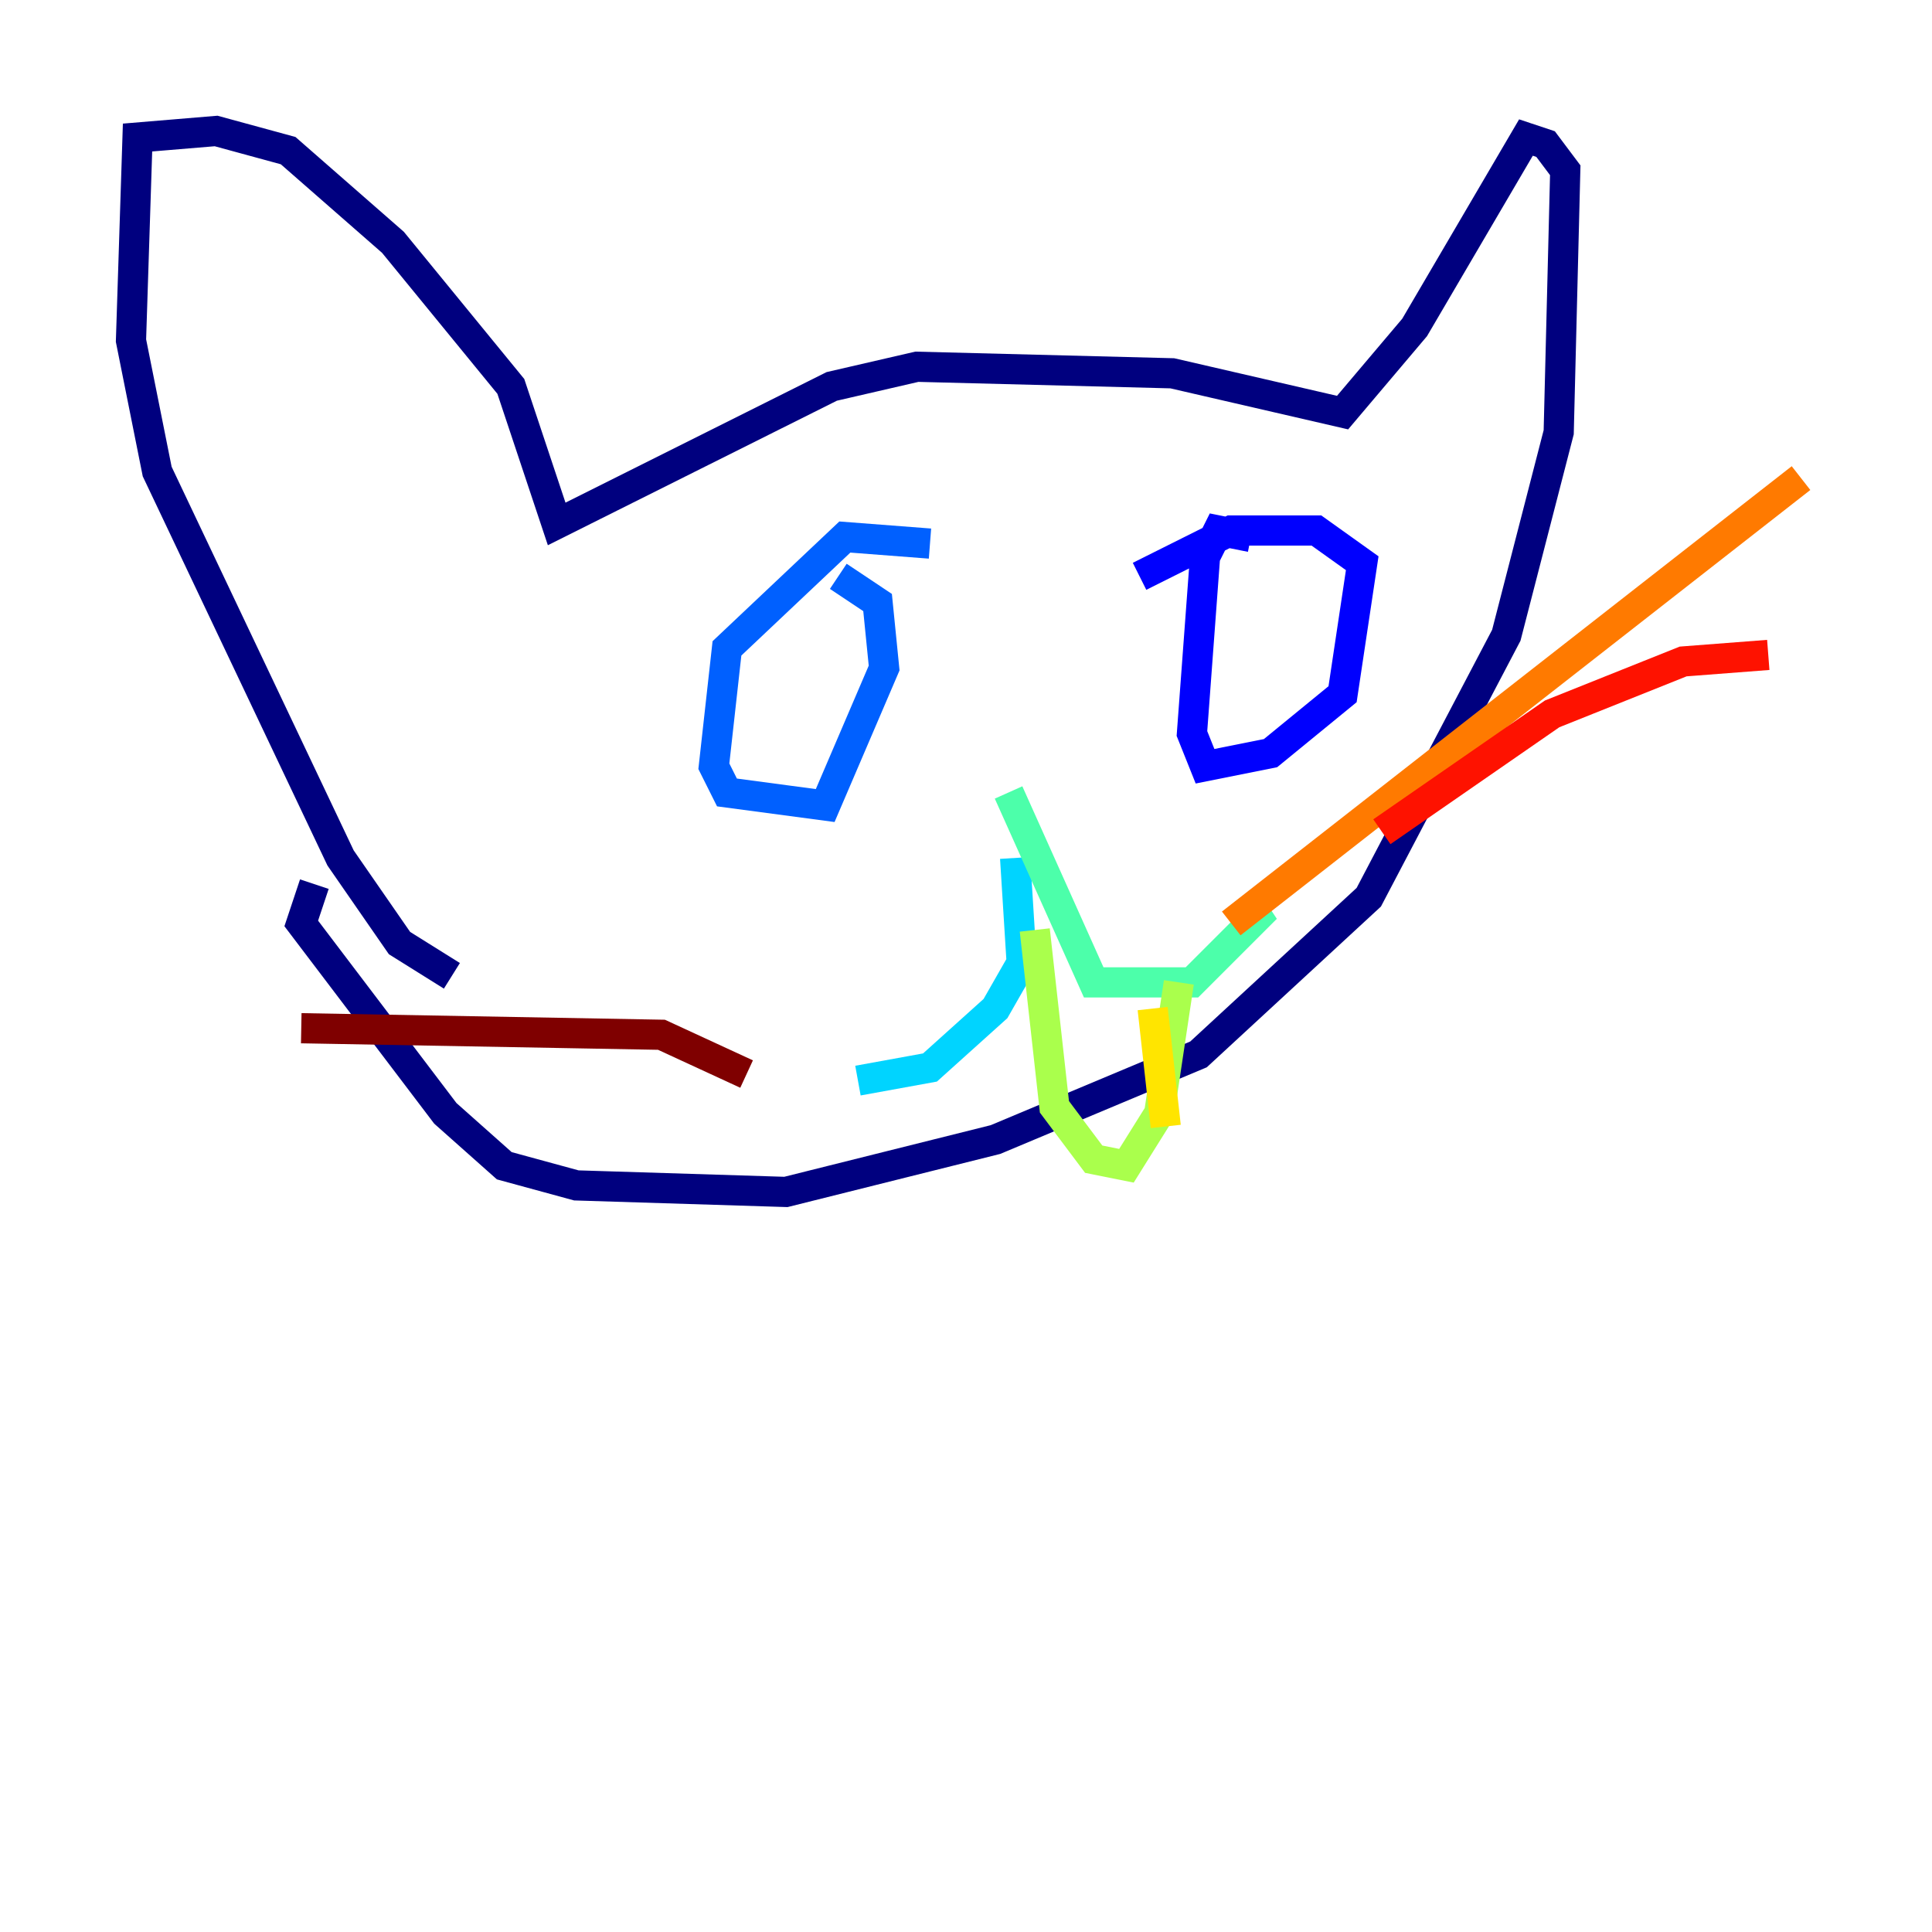 <?xml version="1.0" encoding="utf-8" ?>
<svg baseProfile="tiny" height="128" version="1.2" viewBox="0,0,128,128" width="128" xmlns="http://www.w3.org/2000/svg" xmlns:ev="http://www.w3.org/2001/xml-events" xmlns:xlink="http://www.w3.org/1999/xlink"><defs /><polyline fill="none" points="20.827,58.576 19.959,61.18 29.505,73.763 33.41,77.234 38.183,78.536 52.068,78.969 65.953,75.498 79.403,69.858 90.685,59.444 99.797,42.088 103.268,28.637 103.702,11.281 102.4,9.546 101.098,9.112 93.722,21.695 88.949,27.336 77.668,24.732 60.746,24.298 55.105,25.6 36.881,34.712 33.844,25.6 26.034,16.054 19.091,9.98 14.319,8.678 9.112,9.112 8.678,22.563 10.414,31.241 22.563,56.841 26.468,62.481 29.939,64.651" stroke="#00007f" stroke-width="2" /><polyline fill="none" points="82.875,35.58 80.705,35.146 79.837,36.881 78.969,48.597 79.837,50.766 84.176,49.898 88.949,45.993 90.251,37.315 87.214,35.146 81.573,35.146 75.498,38.183" stroke="#0000fe" stroke-width="2" /><polyline fill="none" points="61.614,36.014 55.973,35.58 48.163,42.956 47.295,50.766 48.163,52.502 54.671,53.37 58.576,44.258 58.142,39.919 55.539,38.183" stroke="#0060ff" stroke-width="2" /><polyline fill="none" points="67.254,56.841 67.688,63.783 65.953,66.82 61.614,70.725 56.841,71.593" stroke="#00d4ff" stroke-width="2" /><polyline fill="none" points="66.82,52.502 72.461,65.085 78.969,65.085 83.308,60.746 82.441,59.444" stroke="#4cffaa" stroke-width="2" /><polyline fill="none" points="68.556,61.614 69.858,73.329 72.461,76.8 74.63,77.234 76.8,73.763 78.102,65.085" stroke="#aaff4c" stroke-width="2" /><polyline fill="none" points="76.366,66.82 77.234,74.63" stroke="#ffe500" stroke-width="2" /><polyline fill="none" points="81.573,61.18 119.322,31.675" stroke="#ff7a00" stroke-width="2" /><polyline fill="none" points="91.552,55.105 102.834,47.295 111.512,43.824 117.153,43.39" stroke="#fe1200" stroke-width="2" /><polyline fill="none" points="49.464,71.159 43.824,68.556 19.959,68.122" stroke="#7f0000" stroke-width="2" /></svg>